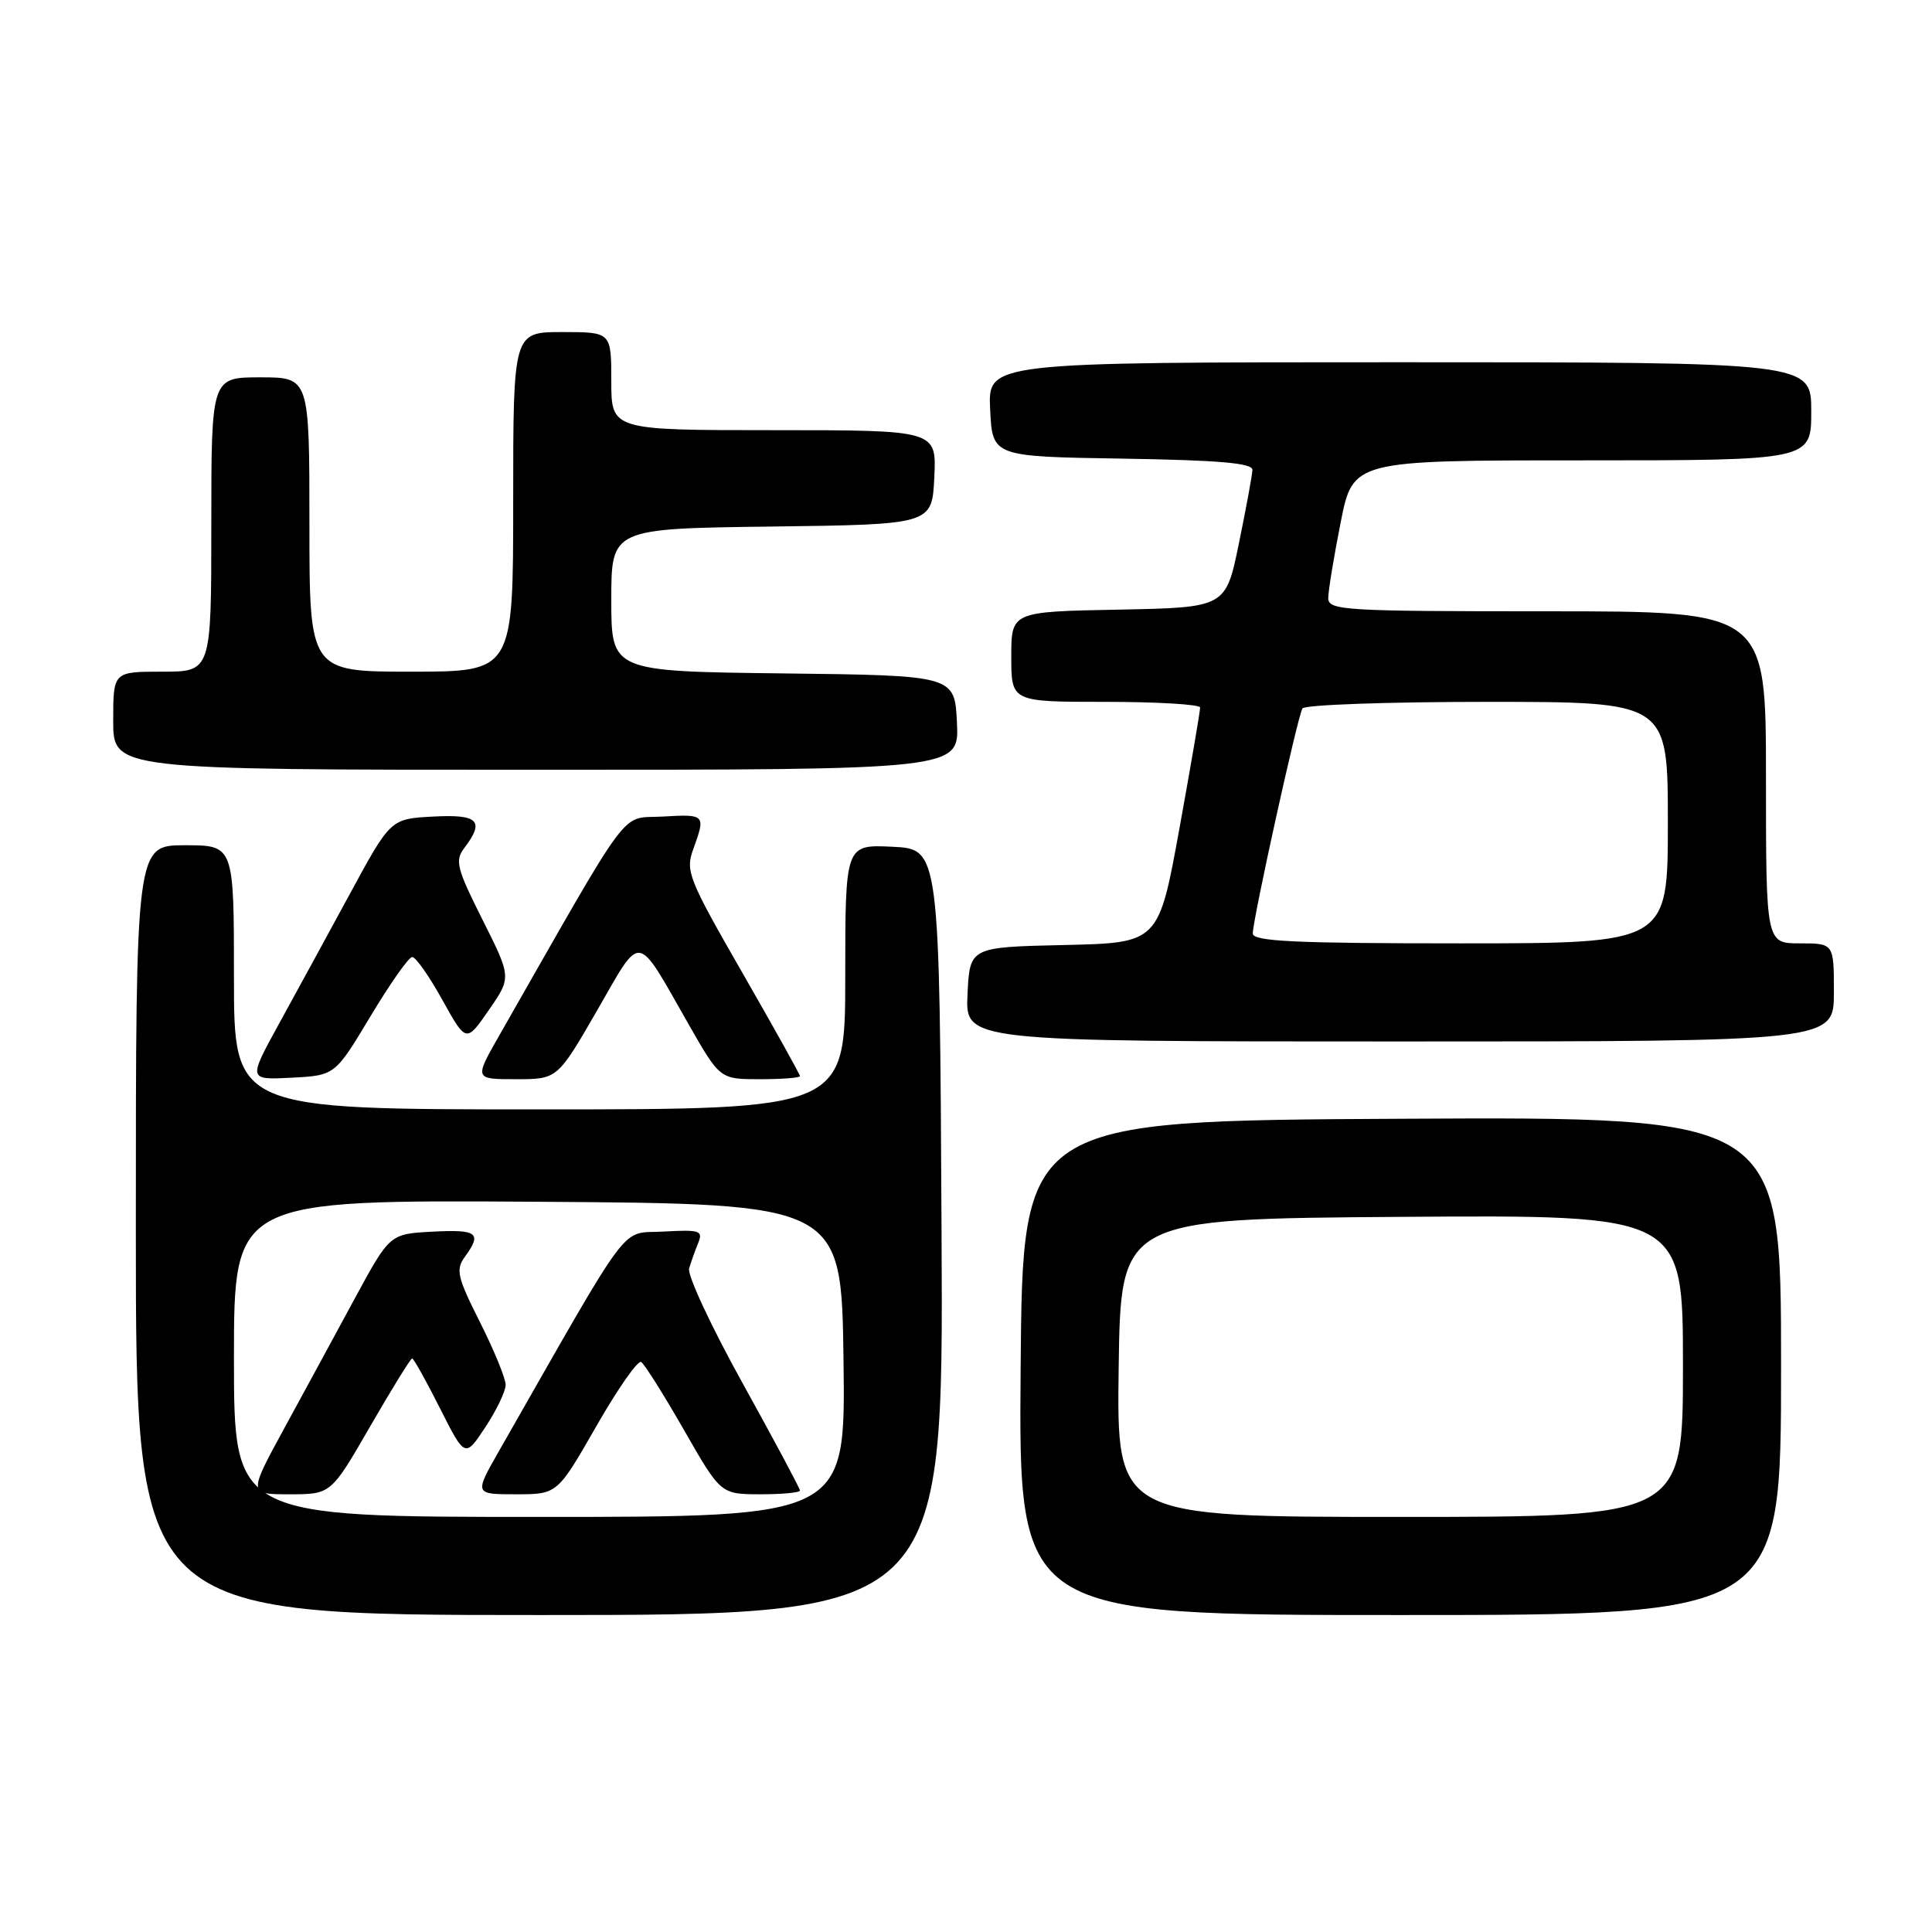 <?xml version="1.0" encoding="UTF-8" standalone="no"?>
<!DOCTYPE svg PUBLIC "-//W3C//DTD SVG 1.1//EN" "http://www.w3.org/Graphics/SVG/1.1/DTD/svg11.dtd" >
<svg xmlns="http://www.w3.org/2000/svg" xmlns:xlink="http://www.w3.org/1999/xlink" version="1.1" viewBox="0 0 256 256">
 <g >
 <path fill="currentColor"
d=" M 124.76 163.25 C 124.50 112.50 124.50 112.50 118.25 112.20 C 112.00 111.90 112.00 111.90 112.00 129.45 C 112.00 147.00 112.00 147.00 71.50 147.00 C 31.00 147.00 31.00 147.00 31.00 129.50 C 31.00 112.00 31.00 112.00 24.50 112.00 C 18.00 112.00 18.00 112.00 18.00 163.00 C 18.00 214.00 18.00 214.00 71.51 214.00 C 125.02 214.00 125.02 214.00 124.76 163.25 Z  M 236.00 180.99 C 236.00 147.98 236.00 147.98 185.75 148.24 C 135.50 148.50 135.50 148.50 135.24 181.25 C 134.97 214.00 134.97 214.00 185.49 214.00 C 236.00 214.00 236.00 214.00 236.00 180.99 Z  M 49.08 134.68 C 51.66 130.38 54.14 126.84 54.61 126.81 C 55.07 126.78 56.86 129.33 58.60 132.47 C 61.77 138.18 61.77 138.18 64.77 133.84 C 67.77 129.51 67.77 129.51 63.94 121.88 C 60.52 115.07 60.25 114.04 61.52 112.37 C 64.26 108.75 63.39 107.88 57.38 108.20 C 51.75 108.50 51.75 108.50 46.33 118.50 C 43.34 124.00 39.10 131.79 36.89 135.80 C 32.89 143.10 32.89 143.10 38.64 142.80 C 44.39 142.50 44.39 142.50 49.08 134.68 Z  M 79.12 133.89 C 85.12 123.49 84.18 123.34 91.26 135.75 C 95.40 143.00 95.40 143.00 100.70 143.00 C 103.61 143.00 106.00 142.82 106.00 142.59 C 106.00 142.37 102.57 136.21 98.37 128.90 C 91.19 116.40 90.80 115.43 91.87 112.49 C 93.52 107.92 93.47 107.87 87.79 108.20 C 82.05 108.53 84.07 105.82 66.13 137.25 C 62.85 143.00 62.85 143.00 68.36 143.00 C 73.86 143.00 73.86 143.00 79.12 133.89 Z  M 243.00 131.50 C 243.00 125.00 243.00 125.00 238.50 125.00 C 234.00 125.00 234.00 125.00 234.00 103.00 C 234.00 81.00 234.00 81.00 205.00 81.00 C 178.05 81.00 176.00 80.88 176.00 79.25 C 176.00 78.29 176.74 73.79 177.64 69.25 C 179.27 61.00 179.27 61.00 209.64 61.00 C 240.00 61.00 240.00 61.00 240.00 54.50 C 240.00 48.00 240.00 48.00 185.45 48.00 C 130.90 48.00 130.90 48.00 131.20 54.25 C 131.50 60.50 131.50 60.50 148.75 60.77 C 161.59 60.98 165.99 61.36 165.95 62.27 C 165.93 62.95 165.12 67.33 164.16 72.00 C 162.42 80.50 162.42 80.50 148.21 80.78 C 134.00 81.05 134.00 81.05 134.00 87.03 C 134.00 93.00 134.00 93.00 146.50 93.00 C 153.38 93.00 159.01 93.34 159.02 93.75 C 159.04 94.16 157.81 101.35 156.29 109.72 C 153.53 124.94 153.53 124.94 141.02 125.22 C 128.50 125.50 128.50 125.50 128.20 131.75 C 127.90 138.00 127.90 138.00 185.45 138.00 C 243.00 138.00 243.00 138.00 243.00 131.50 Z  M 126.80 95.75 C 126.50 89.50 126.50 89.50 103.75 89.23 C 81.00 88.96 81.00 88.96 81.00 79.50 C 81.00 70.04 81.00 70.04 102.25 69.77 C 123.50 69.50 123.50 69.50 123.80 63.25 C 124.10 57.00 124.10 57.00 102.55 57.00 C 81.00 57.00 81.00 57.00 81.00 50.50 C 81.00 44.00 81.00 44.00 74.50 44.00 C 68.00 44.00 68.00 44.00 68.00 66.50 C 68.00 89.00 68.00 89.00 54.50 89.00 C 41.00 89.00 41.00 89.00 41.00 69.50 C 41.00 50.00 41.00 50.00 34.50 50.00 C 28.00 50.00 28.00 50.00 28.00 69.50 C 28.00 89.00 28.00 89.00 21.50 89.00 C 15.00 89.00 15.00 89.00 15.00 95.50 C 15.00 102.00 15.00 102.00 71.05 102.00 C 127.10 102.00 127.10 102.00 126.80 95.75 Z  M 31.00 179.99 C 31.00 158.98 31.00 158.98 71.25 159.24 C 111.50 159.50 111.50 159.50 111.77 180.25 C 112.04 201.00 112.04 201.00 71.52 201.00 C 31.00 201.00 31.00 201.00 31.00 179.99 Z  M 49.05 189.00 C 51.91 184.05 54.41 180.00 54.61 180.00 C 54.81 180.00 56.47 182.97 58.29 186.59 C 61.62 193.18 61.62 193.18 64.31 189.11 C 65.79 186.87 67.00 184.35 67.00 183.50 C 67.00 182.65 65.47 178.91 63.60 175.20 C 60.58 169.20 60.36 168.23 61.60 166.53 C 63.90 163.38 63.27 162.89 57.33 163.20 C 51.65 163.50 51.65 163.50 47.04 172.00 C 44.51 176.68 40.29 184.44 37.67 189.25 C 32.90 198.00 32.90 198.00 38.38 198.00 C 43.86 198.00 43.86 198.00 49.05 189.00 Z  M 79.01 188.99 C 81.84 184.04 84.52 180.20 84.96 180.47 C 85.39 180.74 87.95 184.80 90.63 189.48 C 95.50 197.99 95.50 197.99 100.75 198.00 C 103.64 198.00 106.00 197.78 106.00 197.50 C 106.00 197.23 102.59 190.85 98.43 183.34 C 94.26 175.82 91.06 168.96 91.31 168.08 C 91.57 167.21 92.11 165.69 92.52 164.69 C 93.18 163.06 92.73 162.92 87.92 163.19 C 82.04 163.53 84.08 160.81 66.13 192.25 C 62.85 198.00 62.85 198.00 68.35 198.00 C 73.85 198.00 73.85 198.00 79.01 188.99 Z  M 148.23 181.25 C 148.50 161.50 148.50 161.50 185.75 161.24 C 223.00 160.98 223.00 160.98 223.00 180.99 C 223.00 201.00 223.00 201.00 185.48 201.00 C 147.96 201.00 147.96 201.00 148.23 181.25 Z  M 166.00 123.69 C 166.00 121.82 171.94 94.91 172.58 93.87 C 172.88 93.39 183.89 93.00 197.06 93.00 C 221.00 93.00 221.00 93.00 221.00 109.00 C 221.00 125.00 221.00 125.00 193.50 125.00 C 171.55 125.00 166.00 124.74 166.00 123.69 Z "/>
</g>
</svg>